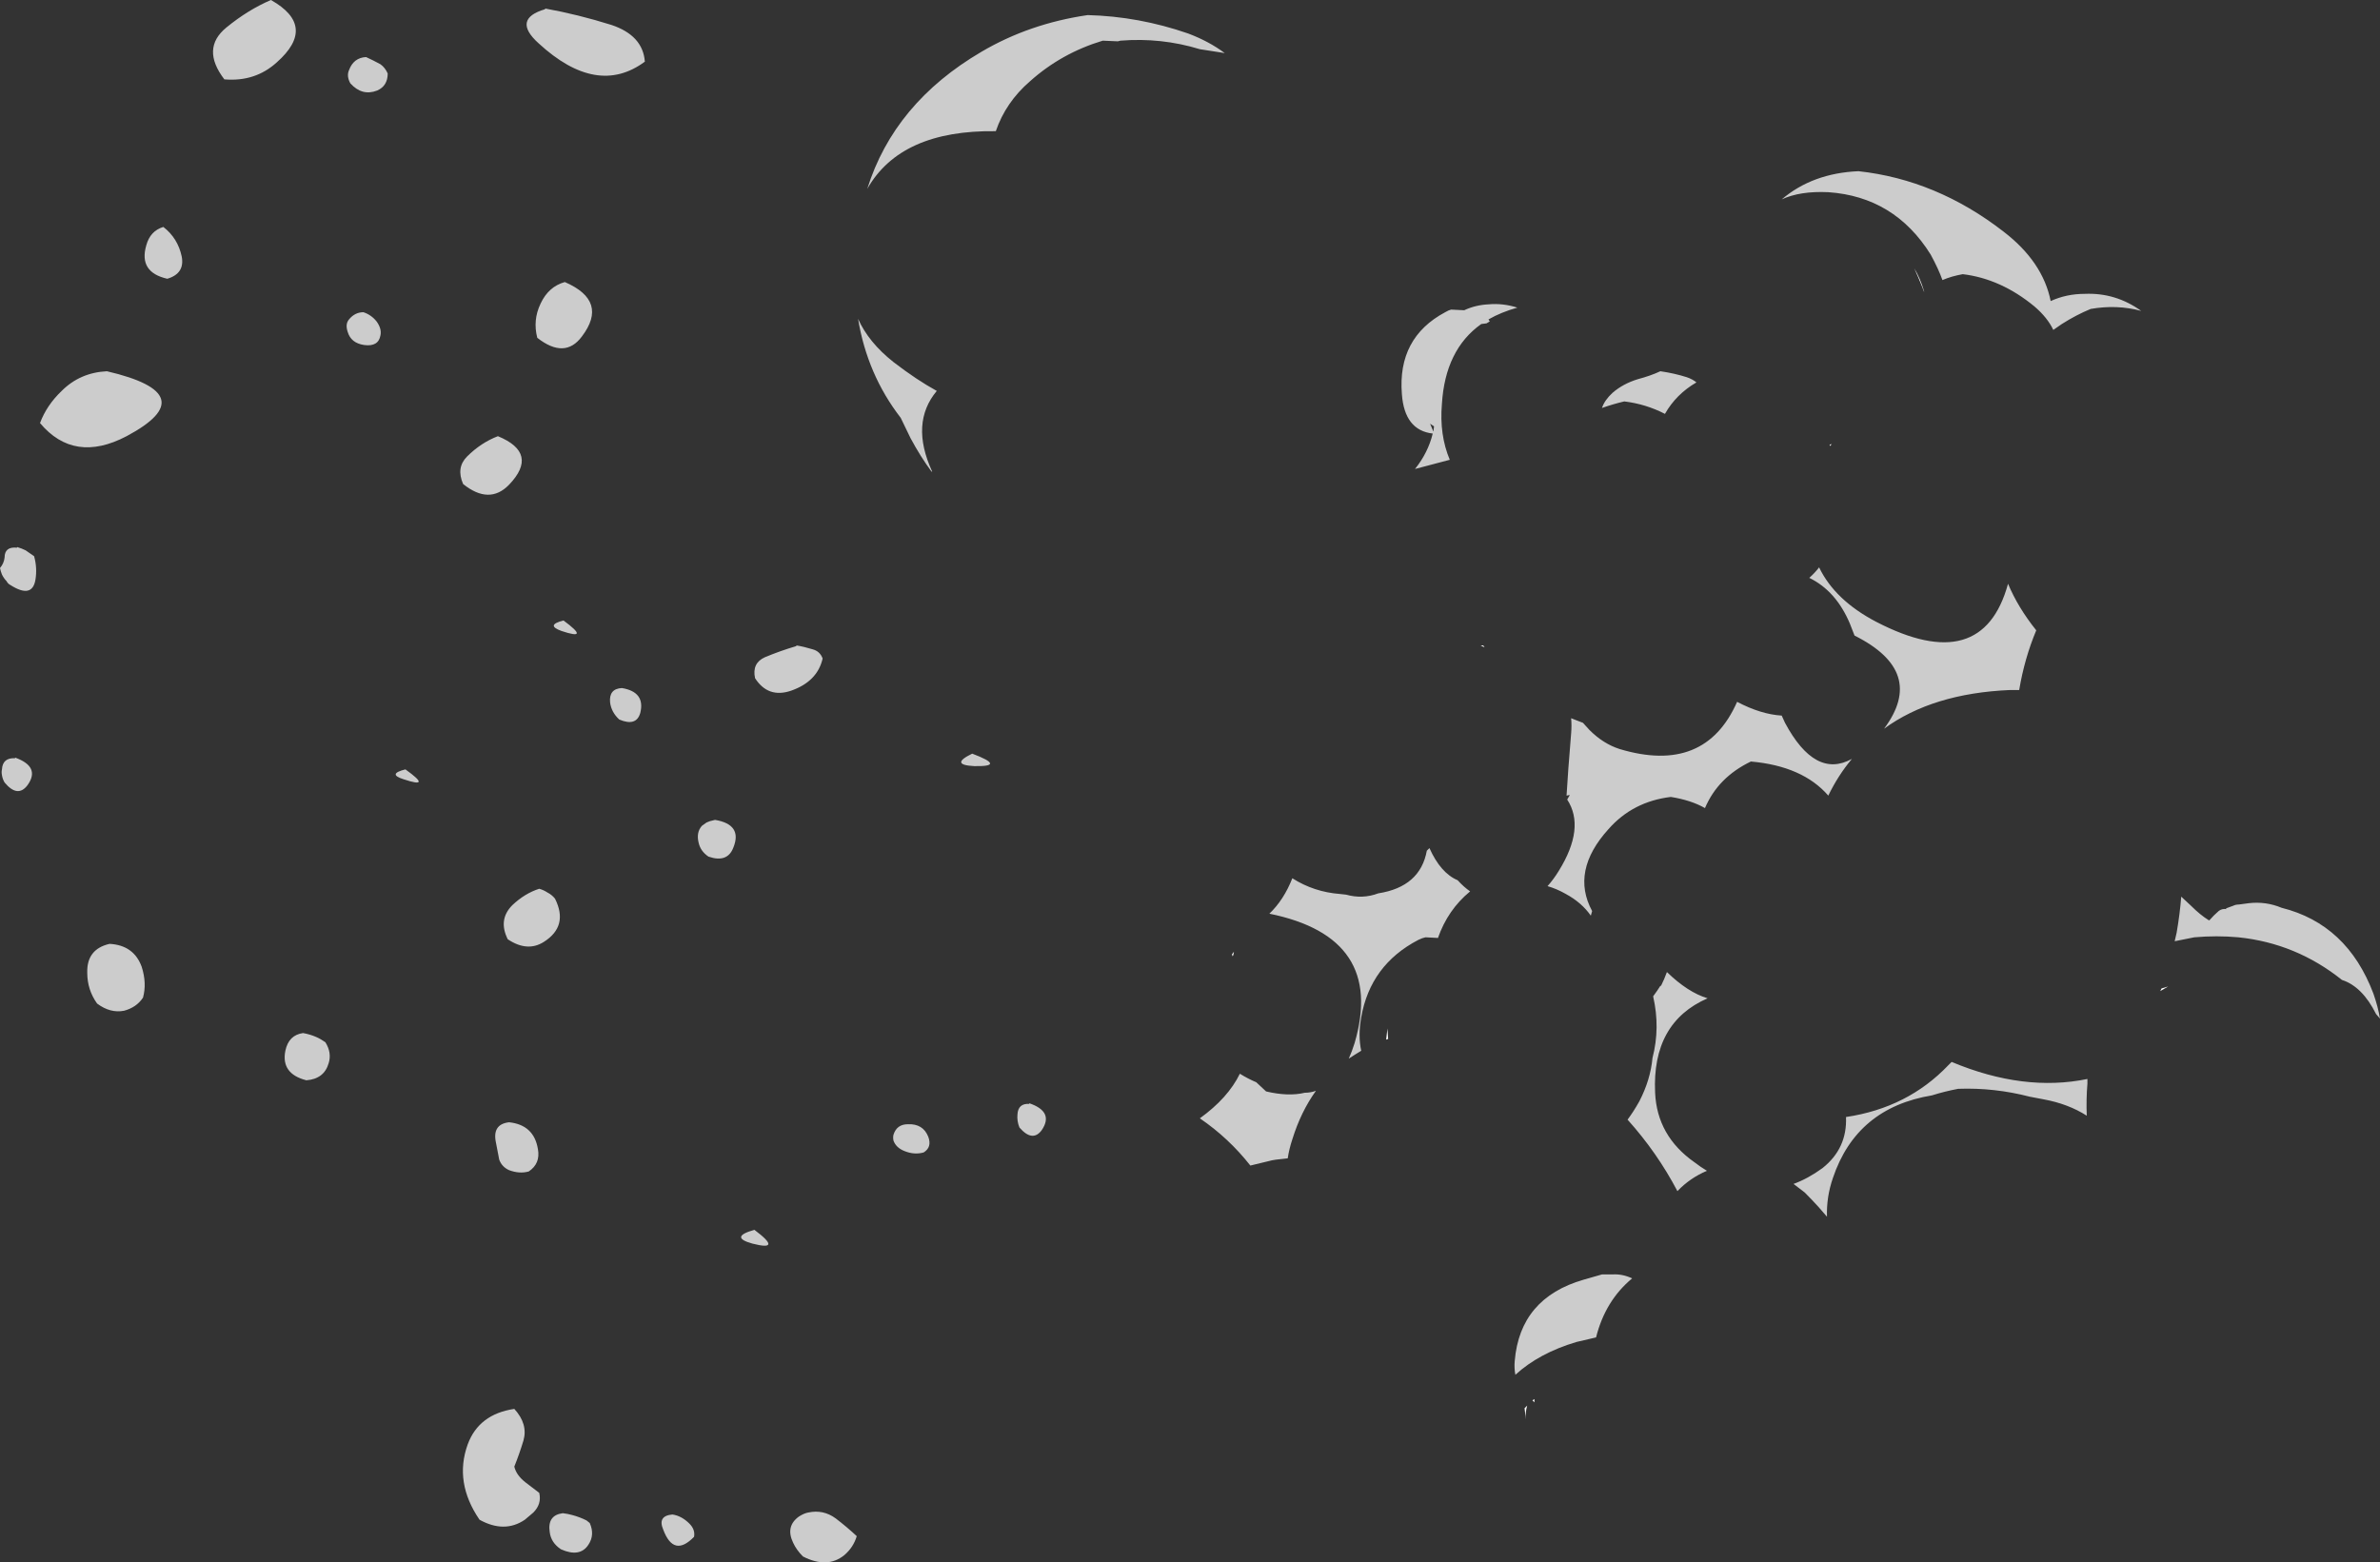 <?xml version="1.0" encoding="UTF-8" standalone="no"?>
<svg xmlns:ffdec="https://www.free-decompiler.com/flash" xmlns:xlink="http://www.w3.org/1999/xlink" ffdec:objectType="shape" height="119.1px" width="181.4px" xmlns="http://www.w3.org/2000/svg">
  <rect width="100%" height="100%" fill="#333333" stroke="none"/>
  <g transform="matrix(1.0, 0.0, 0.0, 1.0, 118.65, 103.15)">
    <path d="M40.25 -80.75 Q42.6 -80.85 44.55 -79.45 42.7 -79.95 40.7 -79.6 39.6 -79.15 38.5 -78.45 L37.85 -78.0 Q37.4 -78.95 36.4 -79.8 33.85 -81.9 30.95 -82.25 30.1 -82.1 29.4 -81.8 29.1 -82.65 28.5 -83.75 25.75 -88.15 20.7 -88.5 18.55 -88.6 17.15 -87.95 19.5 -89.95 23.0 -90.1 28.95 -89.45 34.05 -85.5 37.05 -83.2 37.65 -80.2 38.85 -80.75 40.25 -80.75 M3.45 -72.05 Q3.65 -72.65 4.25 -73.2 5.05 -73.9 6.2 -74.25 7.15 -74.5 7.9 -74.85 8.95 -74.7 9.9 -74.4 10.35 -74.25 10.65 -74.0 9.1 -73.1 8.25 -71.6 6.8 -72.35 5.15 -72.55 4.3 -72.35 3.45 -72.05 M-5.2 -78.8 L-5.1 -78.65 -5.35 -78.5 -5.75 -78.45 Q-8.5 -76.5 -8.75 -72.35 -8.95 -70.0 -8.15 -68.1 L-10.8 -67.4 Q-9.8 -68.65 -9.45 -70.1 -11.6 -70.35 -11.8 -73.1 -12.15 -77.4 -8.5 -79.35 -8.25 -79.5 -8.05 -79.55 L-7.05 -79.5 Q-6.2 -79.9 -5.2 -79.95 -4.1 -80.05 -3.0 -79.7 -4.25 -79.35 -5.2 -78.8 M-9.35 -70.65 L-9.65 -70.85 -9.4 -70.25 -9.35 -70.65 M19.25 -59.1 Q19.65 -59.45 20.0 -59.9 21.2 -57.4 24.35 -55.75 32.45 -51.55 34.4 -58.65 35.15 -56.85 36.55 -55.1 35.65 -52.95 35.25 -50.55 L34.55 -50.55 Q28.65 -50.3 24.95 -47.6 28.2 -51.95 22.7 -54.7 L22.35 -55.6 Q21.3 -58.1 19.25 -59.1 M17.15 -48.6 L17.4 -48.05 Q19.7 -43.75 22.5 -45.3 21.45 -44.05 20.7 -42.5 18.75 -44.75 14.8 -45.1 12.3 -43.9 11.3 -41.55 10.25 -42.15 8.7 -42.4 5.8 -42.05 3.95 -39.95 1.05 -36.75 2.7 -33.7 L2.6 -33.35 Q1.9 -34.35 0.7 -35.0 0.0 -35.4 -0.7 -35.6 -0.25 -36.1 0.15 -36.75 2.2 -40.05 0.8 -42.2 L1.0 -42.55 0.75 -42.5 Q0.85 -44.25 1.1 -47.25 1.15 -47.85 1.1 -48.4 L1.35 -48.3 2.0 -48.05 2.5 -47.5 Q3.55 -46.45 4.8 -46.05 11.3 -44.1 13.75 -49.65 15.55 -48.7 17.15 -48.6 M-7.55 -36.05 Q-7.1 -35.55 -6.6 -35.2 -8.3 -33.8 -9.05 -31.65 L-10.0 -31.7 Q-10.25 -31.65 -10.55 -31.5 -14.2 -29.6 -14.9 -25.6 -15.15 -24.2 -14.9 -23.05 -15.4 -22.75 -15.85 -22.45 -15.6 -23.0 -15.4 -23.65 -13.05 -31.7 -21.9 -33.5 -20.8 -34.55 -20.15 -36.2 -18.5 -35.15 -16.5 -35.0 L-16.05 -34.95 Q-14.8 -34.6 -13.6 -35.05 -10.4 -35.55 -9.9 -38.3 L-9.7 -38.5 Q-8.85 -36.6 -7.55 -36.05 M7.35 -27.2 Q7.65 -27.6 7.9 -28.0 L7.95 -28.0 Q8.2 -28.5 8.4 -29.05 10.0 -27.5 11.5 -27.05 7.25 -25.2 7.5 -19.85 7.65 -16.55 10.5 -14.55 10.95 -14.2 11.45 -13.9 10.15 -13.35 9.2 -12.35 7.65 -15.3 5.4 -17.8 5.85 -18.4 6.3 -19.2 7.15 -20.85 7.3 -22.5 7.9 -24.8 7.35 -27.2 M47.6 -34.8 L48.35 -34.1 Q49.05 -33.4 49.7 -33.0 L49.75 -33.0 Q50.05 -33.35 50.45 -33.7 50.7 -33.9 51.05 -33.85 L51.0 -33.9 51.55 -34.1 Q51.75 -34.2 52.0 -34.2 L52.75 -34.3 Q54.05 -34.45 55.25 -33.95 60.25 -32.7 62.25 -27.4 62.6 -26.4 62.75 -25.5 L62.45 -25.85 Q61.4 -27.95 59.85 -28.45 56.35 -31.25 51.95 -31.7 50.3 -31.85 48.6 -31.7 L47.1 -31.4 47.25 -32.05 Q47.5 -33.5 47.6 -34.8 M29.85 -21.95 L30.1 -22.2 Q35.6 -19.9 40.45 -20.9 40.45 -20.75 40.45 -20.55 40.35 -19.35 40.4 -18.1 39.0 -19.0 37.1 -19.35 L36.05 -19.55 Q33.35 -20.25 30.6 -20.15 29.55 -19.95 28.6 -19.65 22.85 -18.7 21.05 -13.35 20.55 -11.9 20.6 -10.4 L19.95 -11.15 Q19.45 -11.7 18.9 -12.25 18.45 -12.6 18.05 -12.9 19.15 -13.3 20.25 -14.1 22.15 -15.6 22.05 -18.0 26.75 -18.7 29.85 -21.95 M3.45 -6.0 L4.25 -6.0 Q5.0 -6.05 5.75 -5.7 3.7 -4.0 3.0 -1.2 L1.5 -0.85 Q-1.35 0.0 -3.15 1.65 -3.25 1.15 -3.2 0.6 -2.8 -4.2 2.05 -5.6 L3.45 -6.0 M-50.55 -75.55 Q-48.8 -74.2 -47.25 -73.35 -49.3 -70.9 -47.6 -67.2 L-47.65 -67.2 Q-48.5 -68.35 -49.25 -69.75 L-50.0 -71.3 Q-52.55 -74.6 -53.25 -78.85 -52.45 -77.05 -50.55 -75.55 M-25.3 -99.1 L-25.6 -99.15 -27.2 -99.4 Q-30.15 -100.3 -33.25 -100.05 L-33.45 -100.0 -34.6 -100.05 Q-37.75 -99.1 -40.15 -96.95 -42.0 -95.35 -42.75 -93.15 -50.0 -93.25 -52.55 -88.75 -50.5 -95.3 -43.85 -99.2 -40.2 -101.35 -35.75 -102.0 -31.85 -101.9 -28.1 -100.6 -26.5 -100.0 -25.3 -99.1 M-77.1 -102.5 Q-74.6 -102.05 -72.05 -101.25 -69.65 -100.45 -69.5 -98.45 -73.15 -95.75 -77.6 -99.85 -79.65 -101.7 -77.1 -102.45 L-77.1 -102.5 M-90.75 -98.8 Q-90.2 -98.55 -89.65 -98.25 -89.3 -98.0 -89.1 -97.55 -89.1 -96.6 -89.9 -96.25 -91.05 -95.8 -91.95 -96.8 -92.25 -97.35 -92.05 -97.8 -91.7 -98.75 -90.75 -98.8 M-97.55 -98.4 Q-99.2 -96.9 -101.55 -97.1 -103.35 -99.45 -101.4 -101.05 -99.75 -102.4 -98.0 -103.15 -94.45 -101.15 -97.55 -98.4 M-89.95 -78.65 Q-89.55 -78.1 -89.65 -77.6 -89.8 -76.7 -90.9 -76.85 -91.9 -77.0 -92.15 -77.85 -92.35 -78.45 -92.05 -78.8 -91.6 -79.35 -90.95 -79.35 -90.35 -79.15 -89.95 -78.65 M-105.9 -81.9 Q-108.1 -82.4 -107.5 -84.45 -107.2 -85.55 -106.2 -85.85 -105.1 -85.0 -104.8 -83.6 -104.55 -82.3 -105.9 -81.9 M-75.6 -81.65 Q-72.25 -80.2 -74.3 -77.5 -75.6 -75.75 -77.7 -77.4 -78.05 -78.75 -77.45 -80.0 -76.85 -81.3 -75.6 -81.65 M-83.05 -68.35 Q-82.0 -69.4 -80.7 -69.9 -77.55 -68.6 -79.85 -66.2 -81.35 -64.65 -83.35 -66.25 -83.9 -67.5 -83.05 -68.35 M-60.35 -53.05 Q-59.15 -53.55 -57.95 -53.9 L-57.95 -53.95 Q-57.35 -53.85 -56.7 -53.65 -56.15 -53.5 -55.95 -52.95 -56.35 -51.2 -58.35 -50.5 -60.1 -49.9 -61.1 -51.45 -61.35 -52.6 -60.35 -53.05 M-75.85 -55.05 Q-77.1 -55.5 -75.7 -55.85 -73.6 -54.3 -75.85 -55.05 M-71.25 -50.7 Q-69.45 -50.4 -69.85 -48.8 -70.15 -47.75 -71.45 -48.3 -72.05 -48.85 -72.15 -49.6 -72.25 -50.65 -71.25 -50.7 M-76.35 -34.65 Q-75.3 -32.55 -77.2 -31.35 -78.45 -30.55 -79.95 -31.55 -80.7 -33.05 -79.6 -34.15 -78.65 -35.05 -77.55 -35.4 -77.2 -35.3 -76.9 -35.1 -76.6 -34.95 -76.35 -34.65 M-65.15 -40.2 L-64.8 -40.45 -64.55 -40.55 -64.15 -40.65 Q-62.05 -40.3 -62.75 -38.55 -63.2 -37.35 -64.65 -37.85 -65.25 -38.25 -65.4 -38.9 -65.6 -39.7 -65.15 -40.2 M-87.75 -44.5 Q-85.65 -43.0 -87.9 -43.75 -89.15 -44.15 -87.75 -44.5 M-79.85 -17.6 Q-77.95 -17.4 -77.65 -15.55 -77.45 -14.45 -78.35 -13.85 -79.05 -13.65 -79.85 -13.95 -80.4 -14.2 -80.6 -14.75 L-80.85 -16.05 Q-81.15 -17.45 -79.85 -17.6 M-95.55 -24.4 Q-95.0 -24.3 -94.55 -24.1 -94.2 -23.95 -93.85 -23.7 -93.35 -22.9 -93.6 -22.1 -93.95 -20.9 -95.3 -20.8 -97.25 -21.3 -96.9 -23.05 -96.65 -24.25 -95.55 -24.4 M-61.15 -9.4 Q-58.95 -7.75 -61.3 -8.35 -63.1 -8.85 -61.15 -9.4 M-44.4 -44.75 Q-46.3 -44.85 -44.55 -45.7 -41.9 -44.7 -44.4 -44.75 M-40.2 -19.05 Q-38.3 -18.4 -39.25 -17.0 -39.95 -16.05 -40.95 -17.2 -41.15 -17.7 -41.1 -18.2 -41.05 -19.05 -40.2 -19.0 L-40.2 -19.05 M-49.45 -17.45 Q-48.3 -17.5 -47.9 -16.5 -47.6 -15.7 -48.25 -15.3 -48.95 -15.1 -49.7 -15.4 -50.35 -15.65 -50.55 -16.2 -50.6 -16.45 -50.55 -16.65 -50.3 -17.45 -49.45 -17.45 M-23.35 -14.3 Q-25.0 -16.4 -27.2 -17.9 -25.05 -19.45 -24.15 -21.3 -23.5 -20.9 -22.9 -20.65 L-22.15 -19.95 Q-20.45 -19.55 -19.2 -19.85 -18.75 -19.85 -18.35 -20.0 -19.5 -18.4 -20.15 -16.3 -20.4 -15.55 -20.5 -14.85 L-21.4 -14.75 -21.7 -14.7 -23.35 -14.3 M-113.95 -73.35 Q-112.55 -74.75 -110.5 -74.85 -103.0 -73.1 -109.0 -69.9 -113.0 -67.8 -115.6 -70.9 -115.1 -72.25 -113.95 -73.35 M-118.3 -60.65 Q-118.3 -61.5 -117.35 -61.4 L-117.35 -61.45 Q-117.0 -61.35 -116.7 -61.2 L-116.05 -60.75 Q-115.8 -59.85 -115.95 -58.95 -116.2 -57.5 -117.85 -58.55 -118.05 -58.65 -118.15 -58.85 -118.35 -59.05 -118.5 -59.35 -118.6 -59.6 -118.65 -59.85 -118.35 -60.2 -118.3 -60.65 M-118.5 -44.5 Q-118.45 -45.4 -117.5 -45.35 L-117.5 -45.4 Q-115.55 -44.7 -116.55 -43.3 -117.3 -42.3 -118.3 -43.5 -118.45 -43.75 -118.5 -44.05 -118.55 -44.3 -118.5 -44.5 M-107.85 -29.45 Q-107.45 -28.2 -107.75 -27.1 -108.25 -26.35 -109.2 -26.1 -110.25 -25.9 -111.25 -26.65 -112.0 -27.7 -112.0 -29.0 -112.05 -30.8 -110.3 -31.2 -108.45 -31.1 -107.85 -29.45 M-53.35 13.95 Q-53.6 14.8 -54.3 15.4 -55.6 16.45 -57.45 15.5 -57.95 15.0 -58.2 14.45 -58.8 13.2 -57.75 12.45 -57.35 12.2 -57.05 12.15 -55.9 11.9 -54.95 12.6 -54.1 13.25 -53.35 13.95 M-65.75 14.0 Q-67.3 15.6 -68.1 13.45 -68.55 12.4 -67.4 12.3 -66.7 12.4 -66.1 13.0 -65.65 13.45 -65.75 14.0 M-78.75 6.65 Q-79.05 7.65 -79.45 8.65 -79.3 9.3 -78.6 9.85 L-77.55 10.65 Q-77.35 11.5 -78.0 12.15 L-78.65 12.7 Q-80.2 13.75 -82.1 12.7 -84.05 9.85 -83.0 6.95 -82.15 4.65 -79.45 4.25 -78.4 5.4 -78.75 6.65 M-73.7 12.95 Q-73.3 13.85 -73.8 14.6 -74.45 15.6 -75.9 14.95 -76.65 14.45 -76.75 13.65 -76.95 12.35 -75.75 12.2 -75.35 12.25 -75.0 12.35 -74.45 12.5 -73.95 12.75 L-73.7 12.95" fill="#cccccc" fill-rule="evenodd" stroke="none"/>
    <path d="M27.85 -81.3 Q27.55 -82.05 27.25 -82.7 27.7 -81.95 28.0 -80.95 L28.0 -80.9 27.85 -81.3 M20.85 -69.15 L20.8 -69.25 20.95 -69.3 20.85 -69.15 M-5.75 -53.95 L-5.6 -53.95 -5.5 -53.8 -5.8 -53.95 -5.75 -53.95 M46.6 -27.95 L46.0 -27.6 46.1 -27.8 46.6 -27.95 M-1.7 3.75 L-1.85 3.6 -1.7 3.5 -1.7 3.75 M-24.7 -30.25 L-24.75 -30.4 -24.6 -30.6 -24.65 -30.35 -24.7 -30.25 M-12.85 -23.95 L-13.0 -23.9 -12.9 -24.75 -12.85 -23.95 M-2.25 4.0 Q-2.4 4.5 -2.35 5.05 L-2.45 4.2 -2.25 4.0" fill="#ffffff" fill-rule="evenodd" stroke="none"/>
  </g>
</svg>
